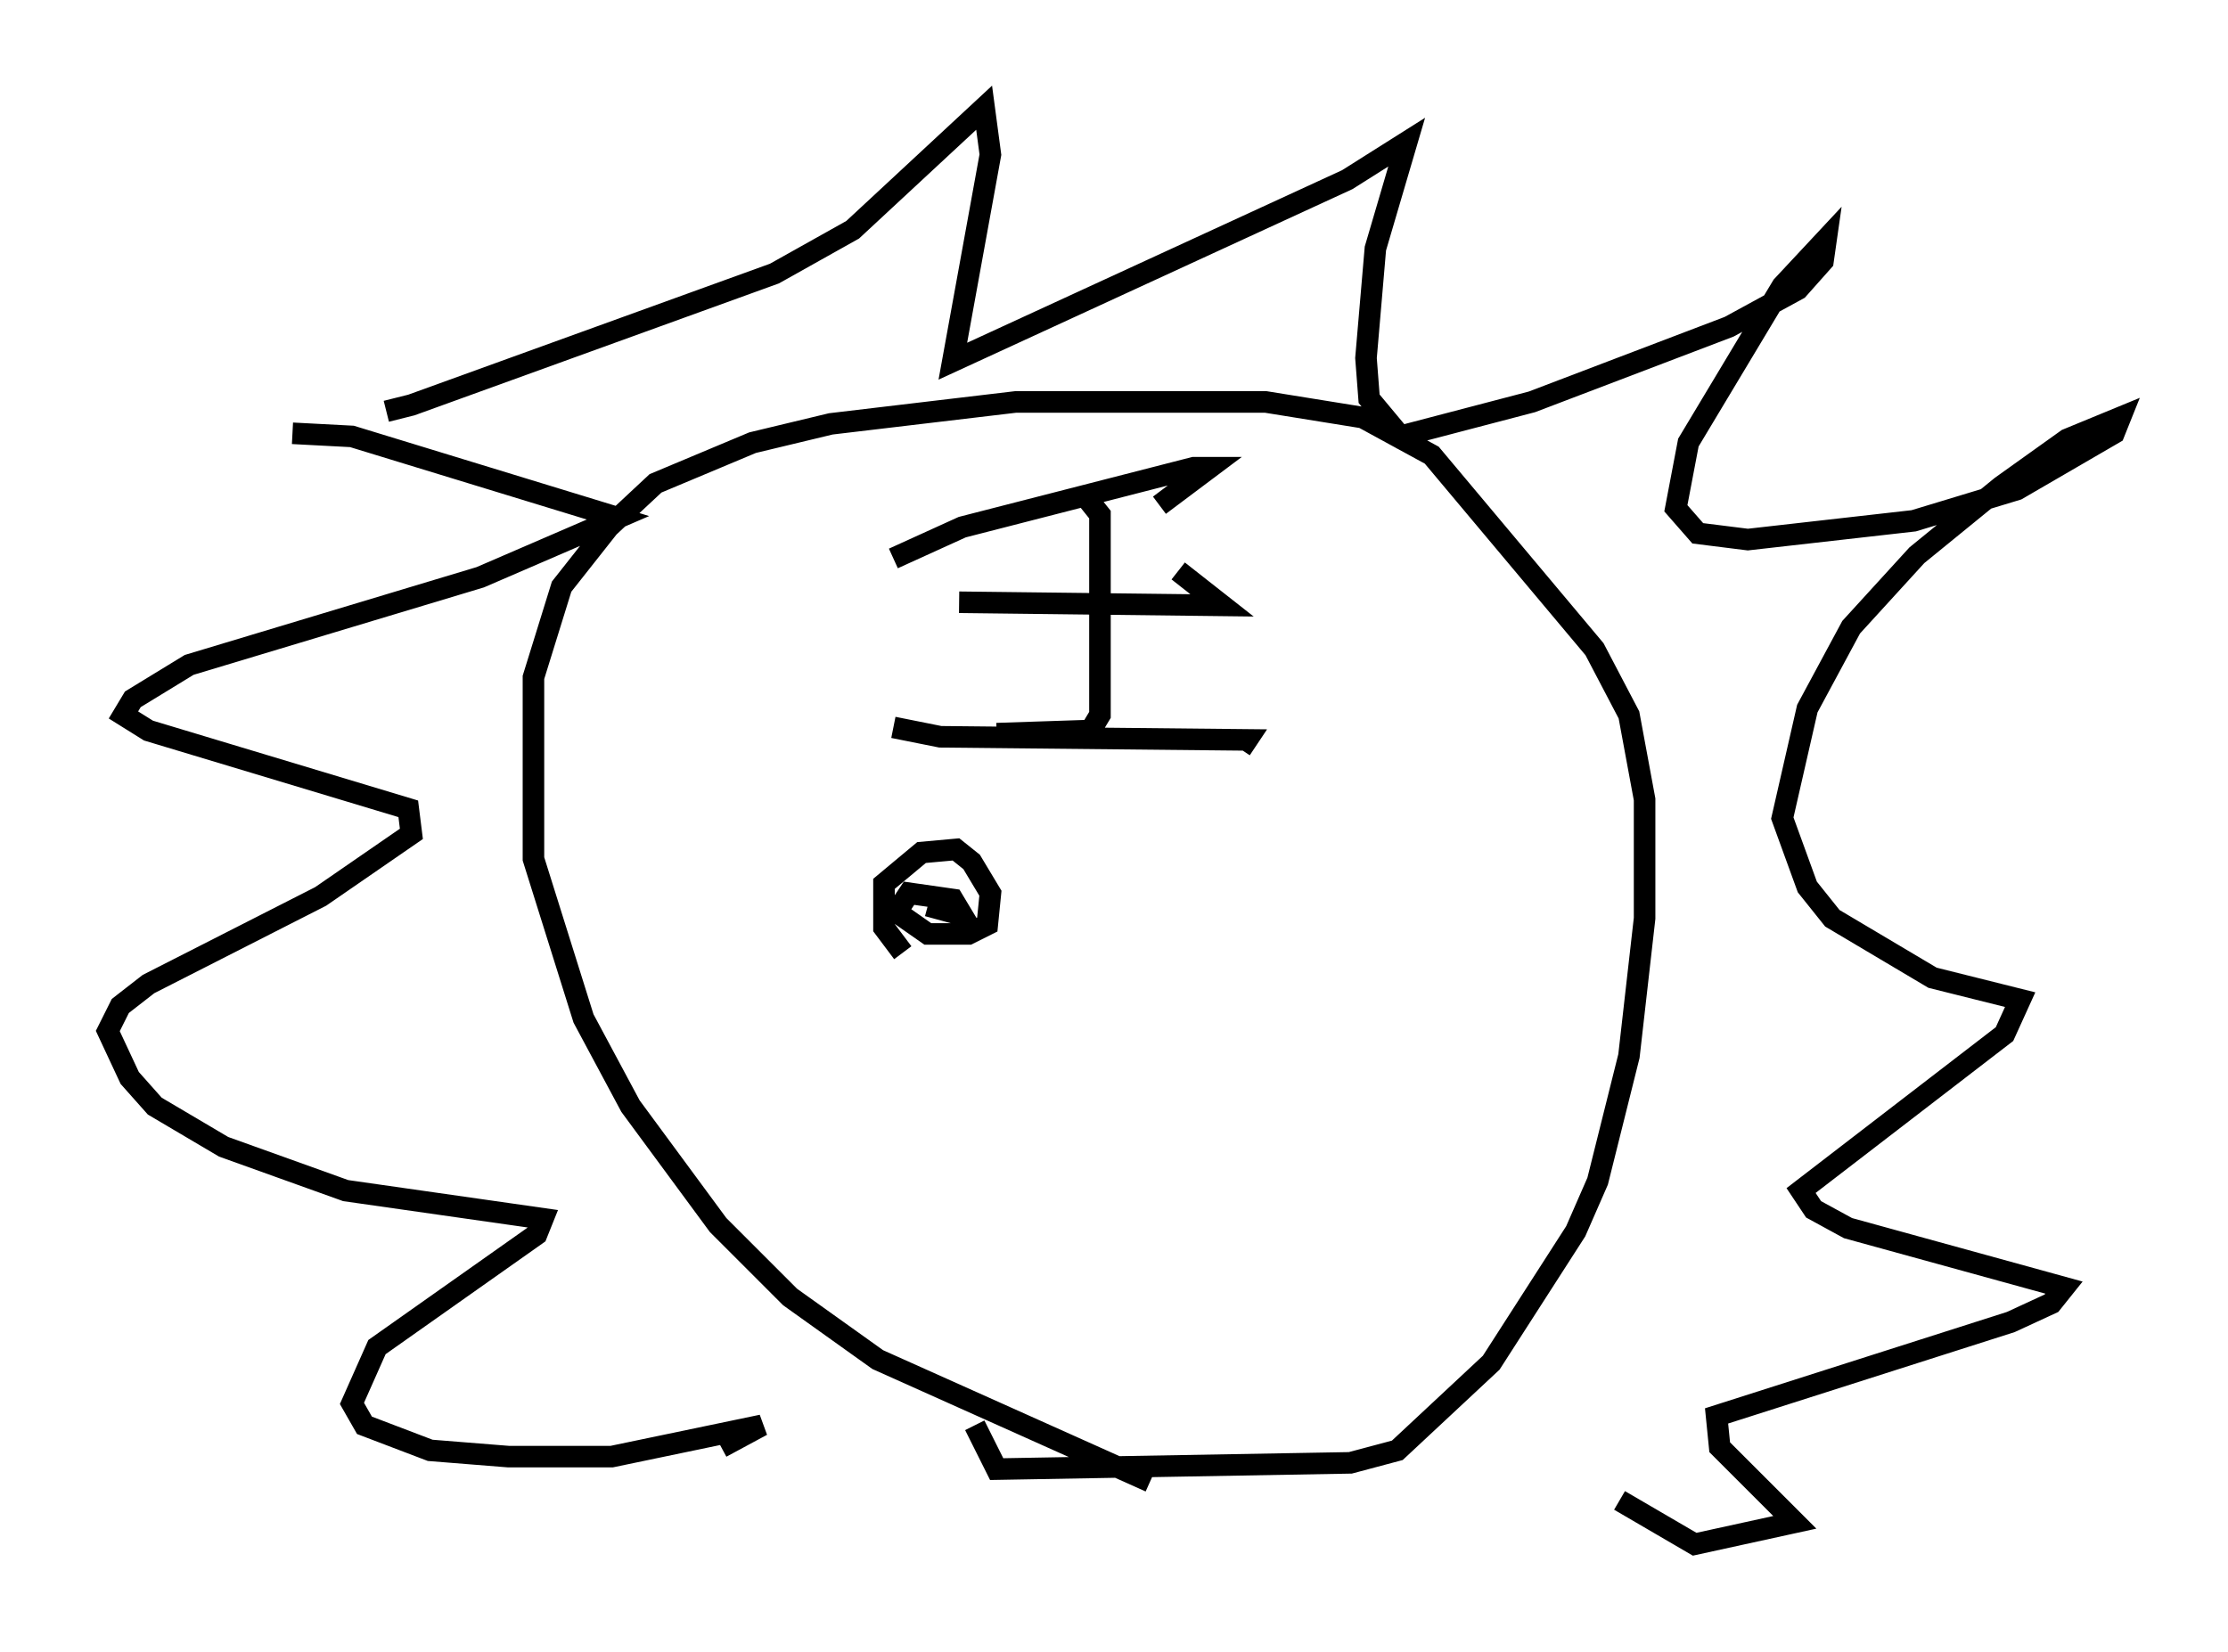 <?xml version="1.0" encoding="utf-8" ?>
<svg baseProfile="full" height="76.67" version="1.1" width="103.396" xmlns="http://www.w3.org/2000/svg" xmlns:ev="http://www.w3.org/2001/xml-events" xmlns:xlink="http://www.w3.org/1999/xlink"><defs /><rect fill="white" height="76.67" width="103.396" x="0" y="0" /><path d="M16.911, 18.654 m1.017, 0.436 l1.162, -0.291 16.849, -6.101 l3.631, -2.034 6.101, -5.665 l0.291, 2.179 -1.743, 9.587 l18.302, -8.425 2.76, -1.743 l-1.453, 4.939 -0.436, 5.084 l0.145, 1.888 1.453, 1.743 l6.101, -1.598 9.151, -3.486 l3.196, -1.743 1.162, -1.307 l0.145, -1.017 -2.034, 2.179 l-4.358, 7.263 -0.581, 3.05 l1.017, 1.162 2.324, 0.291 l7.698, -0.872 4.793, -1.453 l4.503, -2.615 0.291, -0.726 l-2.469, 1.017 -3.05, 2.179 l-3.922, 3.196 -3.05, 3.341 l-2.034, 3.777 -1.162, 5.084 l1.162, 3.196 1.162, 1.453 l4.648, 2.76 4.067, 1.017 l-0.726, 1.598 -9.441, 7.263 l0.581, 0.872 1.598, 0.872 l10.022, 2.76 -0.581, 0.726 l-1.888, 0.872 -13.654, 4.358 l0.145, 1.453 3.486, 3.486 l-4.648, 1.017 -3.486, -2.034 m-61.586, -49.531 l2.76, 0.145 12.346, 3.777 l-6.391, 2.76 -13.508, 4.067 l-2.615, 1.598 -0.436, 0.726 l1.162, 0.726 12.056, 3.631 l0.145, 1.162 -4.212, 2.905 l-7.989, 4.067 -1.307, 1.017 l-0.581, 1.162 1.017, 2.179 l1.162, 1.307 3.196, 1.888 l5.665, 2.034 9.151, 1.307 l-0.291, 0.726 -7.408, 5.229 l-1.162, 2.615 0.581, 1.017 l3.05, 1.162 3.631, 0.291 l4.793, 0.0 6.972, -1.453 l-1.888, 1.017 m19.899, 1.598 l-12.637, -5.665 -4.067, -2.905 l-3.341, -3.341 -4.067, -5.52 l-2.179, -4.067 -2.324, -7.408 l0.0, -8.425 1.307, -4.212 l2.179, -2.76 2.179, -2.034 l4.503, -1.888 3.631, -0.872 l8.57, -1.017 11.62, 0.0 l4.503, 0.726 3.196, 1.743 l7.553, 9.006 1.598, 3.05 l0.726, 3.922 0.0, 5.52 l-0.726, 6.391 -1.453, 5.81 l-1.017, 2.324 -3.922, 6.101 l-4.358, 4.067 -2.179, 0.581 l-16.413, 0.291 -1.017, -2.034 m-3.777, -40.235 l3.196, -1.453 10.749, -2.76 l0.726, 0.0 -2.324, 1.743 m-9.296, 4.503 l12.201, 0.145 -2.034, -1.598 m-4.212, -3.341 l0.581, 0.726 0.0, 9.296 l-0.436, 0.726 -4.358, 0.145 m-4.793, -0.291 l2.179, 0.436 14.235, 0.145 l-0.291, 0.436 m-15.687, 9.441 l-0.872, -1.162 0.0, -2.034 l1.743, -1.453 1.598, -0.145 l0.726, 0.581 0.872, 1.453 l-0.145, 1.453 -0.872, 0.436 l-1.888, 0.0 -1.453, -1.017 l0.581, -0.872 2.034, 0.291 l0.436, 0.726 -1.598, -0.436 " fill="none" stroke="black" stroke-width="1" /></svg>